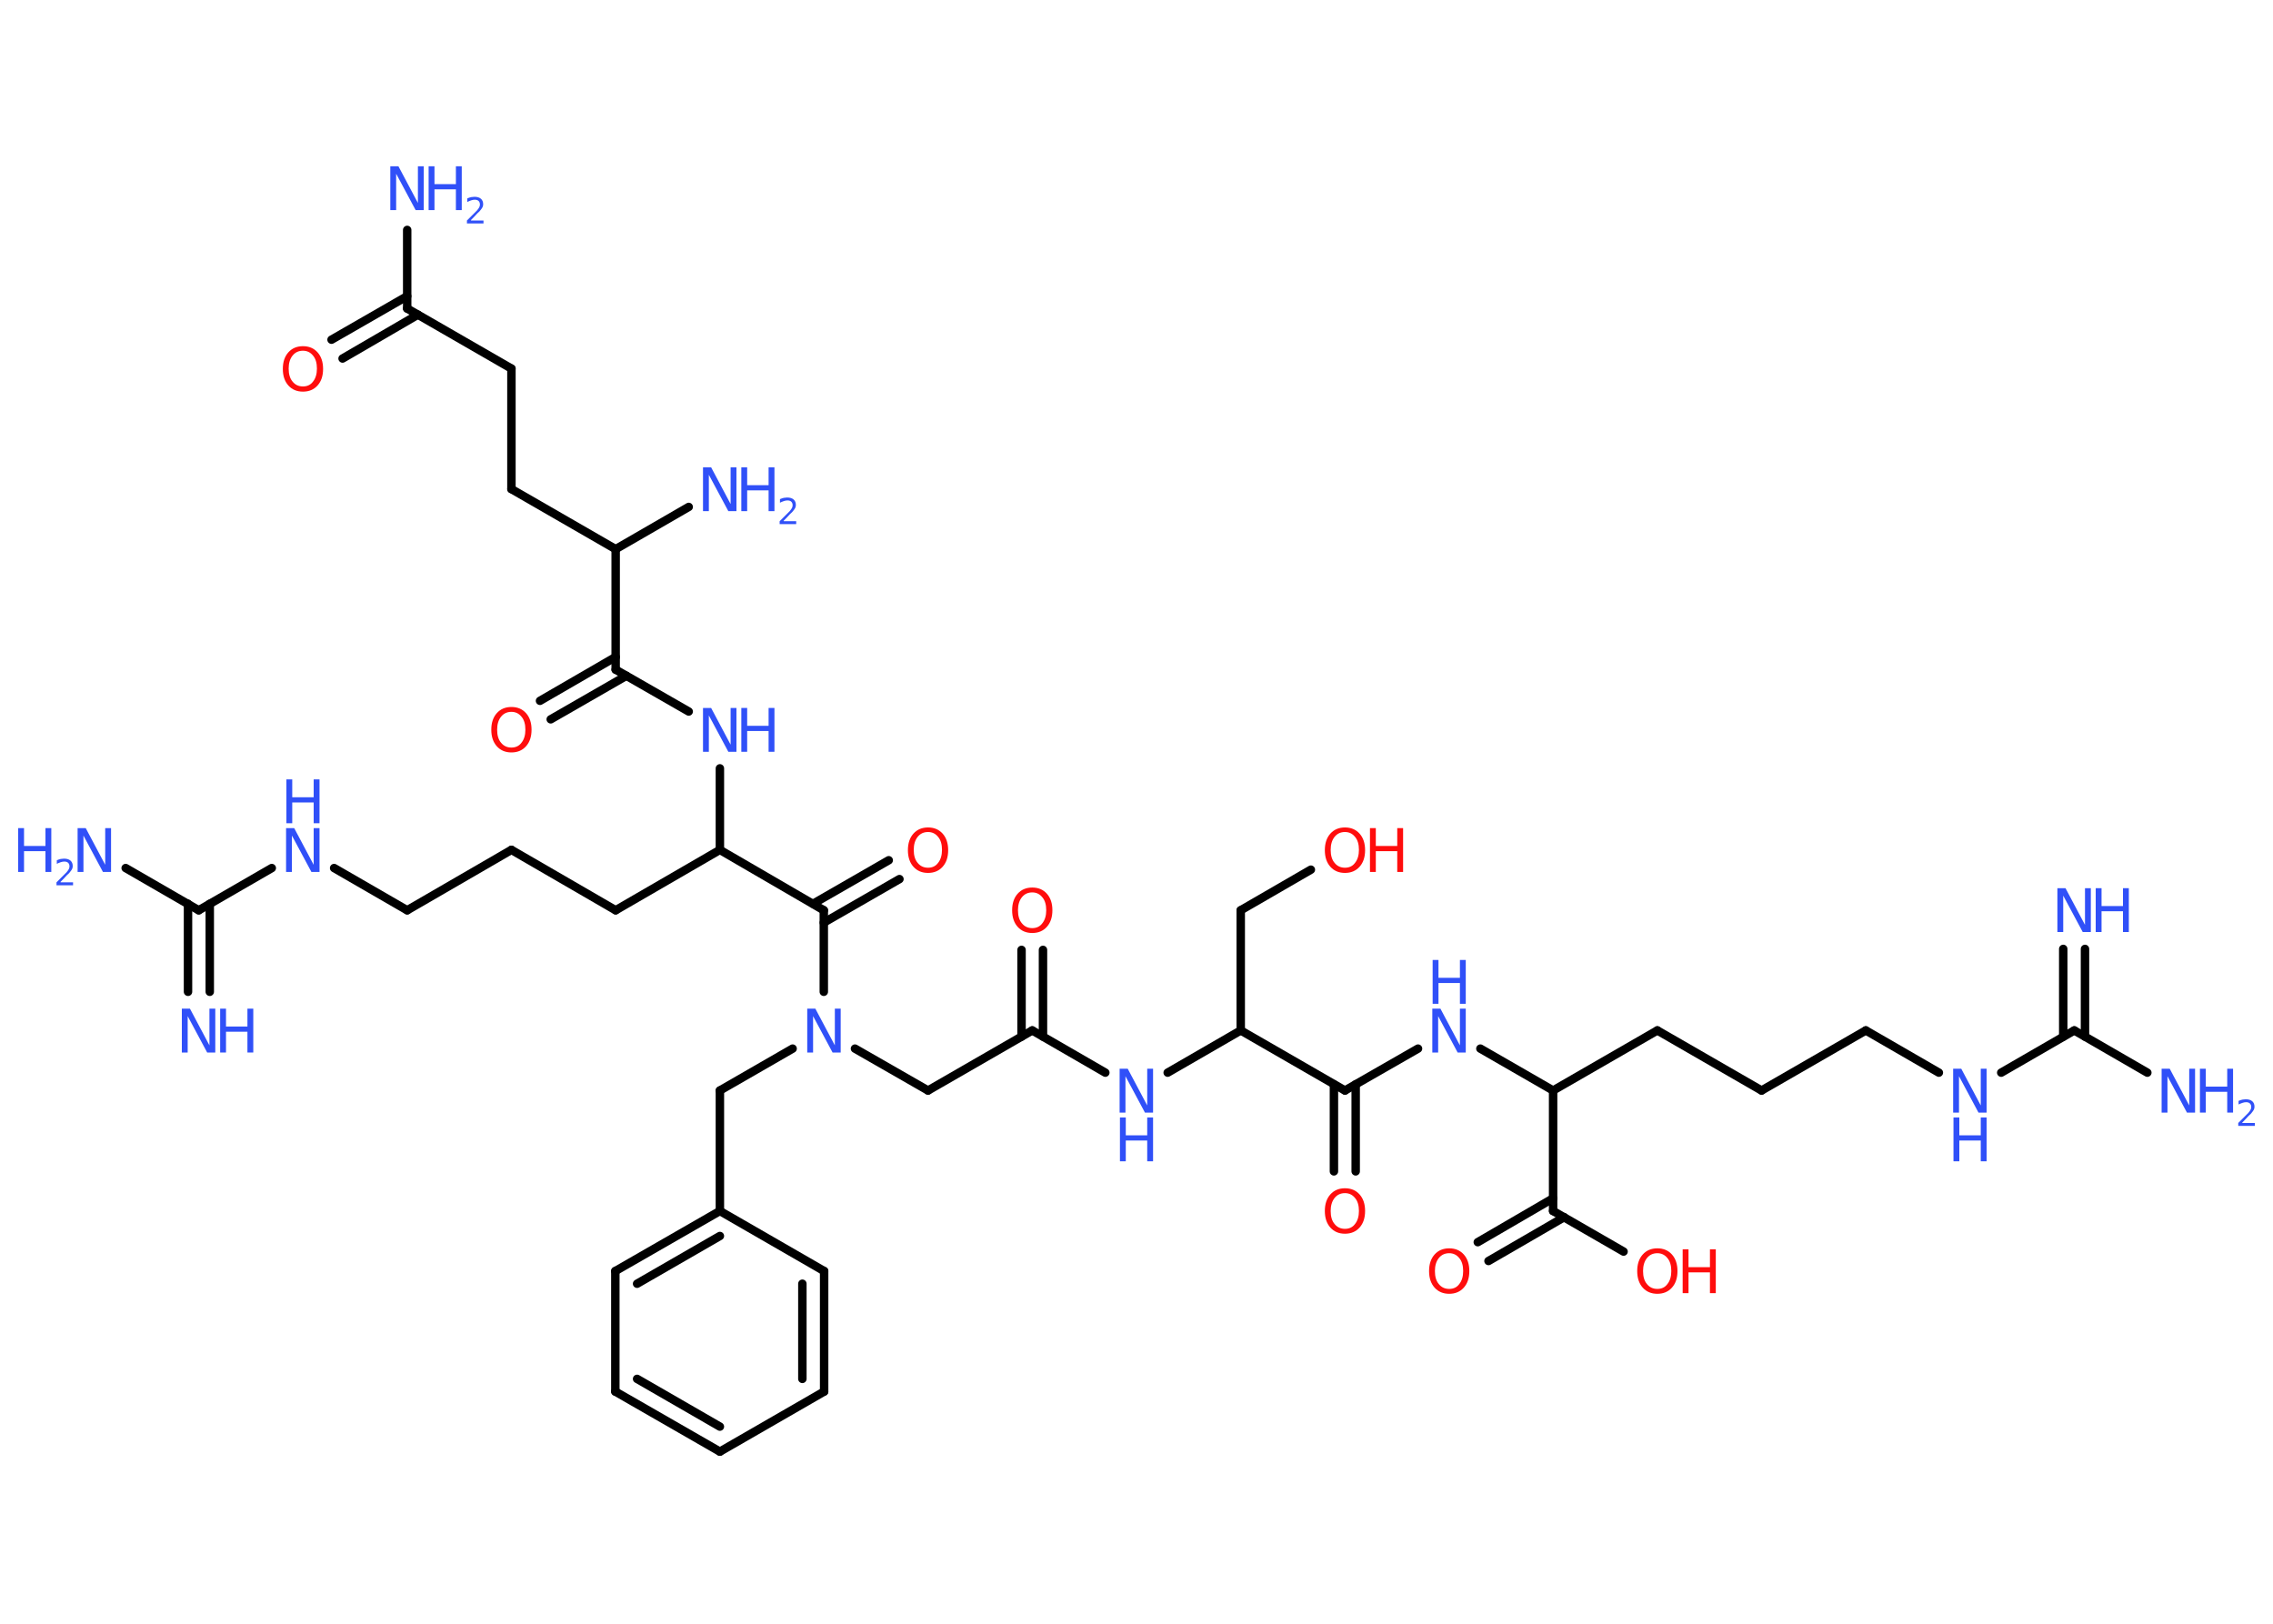 <?xml version='1.0' encoding='UTF-8'?>
<!DOCTYPE svg PUBLIC "-//W3C//DTD SVG 1.1//EN" "http://www.w3.org/Graphics/SVG/1.1/DTD/svg11.dtd">
<svg version='1.2' xmlns='http://www.w3.org/2000/svg' xmlns:xlink='http://www.w3.org/1999/xlink' width='70.0mm' height='50.0mm' viewBox='0 0 70.0 50.0'>
  <desc>Generated by the Chemistry Development Kit (http://github.com/cdk)</desc>
  <g stroke-linecap='round' stroke-linejoin='round' stroke='#000000' stroke-width='.26' fill='#3050F8'>
    <rect x='.0' y='.0' width='70.0' height='50.0' fill='#FFFFFF' stroke='none'/>
    <g id='mol1' class='mol'>
      <g id='mol1bnd1' class='bond'>
        <line x1='64.21' y1='29.22' x2='64.21' y2='31.92'/>
        <line x1='63.54' y1='29.22' x2='63.54' y2='31.92'/>
      </g>
      <line id='mol1bnd2' class='bond' x1='63.88' y1='31.73' x2='66.13' y2='33.03'/>
      <line id='mol1bnd3' class='bond' x1='63.88' y1='31.73' x2='61.63' y2='33.03'/>
      <line id='mol1bnd4' class='bond' x1='59.71' y1='33.03' x2='57.46' y2='31.73'/>
      <line id='mol1bnd5' class='bond' x1='57.46' y1='31.73' x2='54.25' y2='33.58'/>
      <line id='mol1bnd6' class='bond' x1='54.25' y1='33.58' x2='51.04' y2='31.73'/>
      <line id='mol1bnd7' class='bond' x1='51.04' y1='31.73' x2='47.83' y2='33.58'/>
      <line id='mol1bnd8' class='bond' x1='47.83' y1='33.58' x2='45.59' y2='32.29'/>
      <line id='mol1bnd9' class='bond' x1='43.67' y1='32.29' x2='41.42' y2='33.58'/>
      <g id='mol1bnd10' class='bond'>
        <line x1='41.75' y1='33.39' x2='41.75' y2='36.07'/>
        <line x1='41.08' y1='33.39' x2='41.08' y2='36.07'/>
      </g>
      <line id='mol1bnd11' class='bond' x1='41.42' y1='33.58' x2='38.21' y2='31.73'/>
      <line id='mol1bnd12' class='bond' x1='38.21' y1='31.73' x2='38.21' y2='28.03'/>
      <line id='mol1bnd13' class='bond' x1='38.21' y1='28.03' x2='40.37' y2='26.78'/>
      <line id='mol1bnd14' class='bond' x1='38.21' y1='31.73' x2='35.96' y2='33.03'/>
      <line id='mol1bnd15' class='bond' x1='34.04' y1='33.03' x2='31.79' y2='31.73'/>
      <g id='mol1bnd16' class='bond'>
        <line x1='31.46' y1='31.92' x2='31.46' y2='29.25'/>
        <line x1='32.12' y1='31.92' x2='32.12' y2='29.25'/>
      </g>
      <line id='mol1bnd17' class='bond' x1='31.79' y1='31.73' x2='28.58' y2='33.58'/>
      <line id='mol1bnd18' class='bond' x1='28.58' y1='33.58' x2='26.33' y2='32.29'/>
      <line id='mol1bnd19' class='bond' x1='24.41' y1='32.29' x2='22.17' y2='33.58'/>
      <line id='mol1bnd20' class='bond' x1='22.17' y1='33.58' x2='22.17' y2='37.29'/>
      <g id='mol1bnd21' class='bond'>
        <line x1='22.17' y1='37.29' x2='18.95' y2='39.14'/>
        <line x1='22.17' y1='38.06' x2='19.62' y2='39.53'/>
      </g>
      <line id='mol1bnd22' class='bond' x1='18.95' y1='39.14' x2='18.95' y2='42.85'/>
      <g id='mol1bnd23' class='bond'>
        <line x1='18.95' y1='42.85' x2='22.17' y2='44.7'/>
        <line x1='19.62' y1='42.46' x2='22.17' y2='43.93'/>
      </g>
      <line id='mol1bnd24' class='bond' x1='22.17' y1='44.7' x2='25.38' y2='42.85'/>
      <g id='mol1bnd25' class='bond'>
        <line x1='25.38' y1='42.85' x2='25.38' y2='39.14'/>
        <line x1='24.71' y1='42.46' x2='24.71' y2='39.53'/>
      </g>
      <line id='mol1bnd26' class='bond' x1='22.17' y1='37.29' x2='25.38' y2='39.14'/>
      <line id='mol1bnd27' class='bond' x1='25.37' y1='30.54' x2='25.37' y2='28.03'/>
      <g id='mol1bnd28' class='bond'>
        <line x1='25.04' y1='27.83' x2='27.37' y2='26.49'/>
        <line x1='25.37' y1='28.41' x2='27.7' y2='27.07'/>
      </g>
      <line id='mol1bnd29' class='bond' x1='25.37' y1='28.03' x2='22.17' y2='26.17'/>
      <line id='mol1bnd30' class='bond' x1='22.17' y1='26.17' x2='18.96' y2='28.03'/>
      <line id='mol1bnd31' class='bond' x1='18.96' y1='28.03' x2='15.75' y2='26.17'/>
      <line id='mol1bnd32' class='bond' x1='15.75' y1='26.17' x2='12.54' y2='28.03'/>
      <line id='mol1bnd33' class='bond' x1='12.54' y1='28.03' x2='10.29' y2='26.73'/>
      <line id='mol1bnd34' class='bond' x1='8.37' y1='26.73' x2='6.12' y2='28.03'/>
      <g id='mol1bnd35' class='bond'>
        <line x1='6.46' y1='27.83' x2='6.46' y2='30.54'/>
        <line x1='5.79' y1='27.83' x2='5.79' y2='30.54'/>
      </g>
      <line id='mol1bnd36' class='bond' x1='6.12' y1='28.03' x2='3.87' y2='26.73'/>
      <line id='mol1bnd37' class='bond' x1='22.17' y1='26.17' x2='22.17' y2='23.66'/>
      <line id='mol1bnd38' class='bond' x1='21.21' y1='21.91' x2='18.96' y2='20.62'/>
      <g id='mol1bnd39' class='bond'>
        <line x1='19.29' y1='20.81' x2='16.96' y2='22.15'/>
        <line x1='18.96' y1='20.23' x2='16.63' y2='21.58'/>
      </g>
      <line id='mol1bnd40' class='bond' x1='18.96' y1='20.62' x2='18.96' y2='16.91'/>
      <line id='mol1bnd41' class='bond' x1='18.96' y1='16.91' x2='21.21' y2='15.61'/>
      <line id='mol1bnd42' class='bond' x1='18.96' y1='16.91' x2='15.75' y2='15.06'/>
      <line id='mol1bnd43' class='bond' x1='15.75' y1='15.06' x2='15.75' y2='11.35'/>
      <line id='mol1bnd44' class='bond' x1='15.75' y1='11.35' x2='12.54' y2='9.5'/>
      <line id='mol1bnd45' class='bond' x1='12.54' y1='9.5' x2='12.54' y2='7.08'/>
      <g id='mol1bnd46' class='bond'>
        <line x1='12.87' y1='9.69' x2='10.55' y2='11.04'/>
        <line x1='12.54' y1='9.12' x2='10.21' y2='10.46'/>
      </g>
      <line id='mol1bnd47' class='bond' x1='47.83' y1='33.58' x2='47.83' y2='37.29'/>
      <g id='mol1bnd48' class='bond'>
        <line x1='48.17' y1='37.48' x2='45.84' y2='38.83'/>
        <line x1='47.83' y1='36.9' x2='45.51' y2='38.25'/>
      </g>
      <line id='mol1bnd49' class='bond' x1='47.83' y1='37.29' x2='50.0' y2='38.54'/>
      <g id='mol1atm1' class='atom'>
        <path d='M63.37 27.35h.24l.6 1.13v-1.13h.18v1.35h-.25l-.6 -1.12v1.12h-.18v-1.35z' stroke='none'/>
        <path d='M64.54 27.35h.18v.55h.66v-.55h.18v1.35h-.18v-.64h-.66v.64h-.18v-1.35z' stroke='none'/>
      </g>
      <g id='mol1atm3' class='atom'>
        <path d='M66.58 32.91h.24l.6 1.13v-1.13h.18v1.35h-.25l-.6 -1.12v1.12h-.18v-1.35z' stroke='none'/>
        <path d='M67.75 32.91h.18v.55h.66v-.55h.18v1.35h-.18v-.64h-.66v.64h-.18v-1.35z' stroke='none'/>
        <path d='M69.06 34.58h.38v.09h-.51v-.09q.06 -.06 .17 -.17q.11 -.11 .14 -.14q.05 -.06 .07 -.1q.02 -.04 .02 -.08q.0 -.07 -.04 -.11q-.04 -.04 -.12 -.04q-.05 .0 -.11 .02q-.06 .02 -.12 .05v-.11q.07 -.03 .12 -.04q.06 -.01 .1 -.01q.13 .0 .2 .06q.07 .06 .07 .17q.0 .05 -.02 .09q-.02 .04 -.07 .1q-.01 .02 -.09 .09q-.07 .08 -.2 .21z' stroke='none'/>
      </g>
      <g id='mol1atm4' class='atom'>
        <path d='M60.16 32.91h.24l.6 1.13v-1.13h.18v1.35h-.25l-.6 -1.12v1.12h-.18v-1.35z' stroke='none'/>
        <path d='M60.16 34.41h.18v.55h.66v-.55h.18v1.35h-.18v-.64h-.66v.64h-.18v-1.35z' stroke='none'/>
      </g>
      <g id='mol1atm9' class='atom'>
        <path d='M44.12 31.06h.24l.6 1.13v-1.13h.18v1.35h-.25l-.6 -1.12v1.12h-.18v-1.35z' stroke='none'/>
        <path d='M44.12 29.56h.18v.55h.66v-.55h.18v1.35h-.18v-.64h-.66v.64h-.18v-1.35z' stroke='none'/>
      </g>
      <path id='mol1atm11' class='atom' d='M41.42 36.74q-.2 .0 -.32 .15q-.12 .15 -.12 .4q.0 .26 .12 .4q.12 .15 .32 .15q.2 .0 .31 -.15q.12 -.15 .12 -.4q.0 -.26 -.12 -.4q-.12 -.15 -.31 -.15zM41.42 36.59q.28 .0 .45 .19q.17 .19 .17 .51q.0 .32 -.17 .51q-.17 .19 -.45 .19q-.28 .0 -.45 -.19q-.17 -.19 -.17 -.51q.0 -.32 .17 -.51q.17 -.19 .45 -.19z' stroke='none' fill='#FF0D0D'/>
      <g id='mol1atm14' class='atom'>
        <path d='M41.42 25.62q-.2 .0 -.32 .15q-.12 .15 -.12 .4q.0 .26 .12 .4q.12 .15 .32 .15q.2 .0 .31 -.15q.12 -.15 .12 -.4q.0 -.26 -.12 -.4q-.12 -.15 -.31 -.15zM41.42 25.48q.28 .0 .45 .19q.17 .19 .17 .51q.0 .32 -.17 .51q-.17 .19 -.45 .19q-.28 .0 -.45 -.19q-.17 -.19 -.17 -.51q.0 -.32 .17 -.51q.17 -.19 .45 -.19z' stroke='none' fill='#FF0D0D'/>
        <path d='M42.19 25.5h.18v.55h.66v-.55h.18v1.35h-.18v-.64h-.66v.64h-.18v-1.35z' stroke='none' fill='#FF0D0D'/>
      </g>
      <g id='mol1atm15' class='atom'>
        <path d='M34.49 32.91h.24l.6 1.13v-1.13h.18v1.35h-.25l-.6 -1.12v1.12h-.18v-1.35z' stroke='none'/>
        <path d='M34.49 34.41h.18v.55h.66v-.55h.18v1.35h-.18v-.64h-.66v.64h-.18v-1.35z' stroke='none'/>
      </g>
      <path id='mol1atm17' class='atom' d='M31.79 27.48q-.2 .0 -.32 .15q-.12 .15 -.12 .4q.0 .26 .12 .4q.12 .15 .32 .15q.2 .0 .31 -.15q.12 -.15 .12 -.4q.0 -.26 -.12 -.4q-.12 -.15 -.31 -.15zM31.79 27.33q.28 .0 .45 .19q.17 .19 .17 .51q.0 .32 -.17 .51q-.17 .19 -.45 .19q-.28 .0 -.45 -.19q-.17 -.19 -.17 -.51q.0 -.32 .17 -.51q.17 -.19 .45 -.19z' stroke='none' fill='#FF0D0D'/>
      <path id='mol1atm19' class='atom' d='M24.87 31.06h.24l.6 1.13v-1.13h.18v1.35h-.25l-.6 -1.12v1.12h-.18v-1.35z' stroke='none'/>
      <path id='mol1atm28' class='atom' d='M28.58 25.62q-.2 .0 -.32 .15q-.12 .15 -.12 .4q.0 .26 .12 .4q.12 .15 .32 .15q.2 .0 .31 -.15q.12 -.15 .12 -.4q.0 -.26 -.12 -.4q-.12 -.15 -.31 -.15zM28.58 25.48q.28 .0 .45 .19q.17 .19 .17 .51q.0 .32 -.17 .51q-.17 .19 -.45 .19q-.28 .0 -.45 -.19q-.17 -.19 -.17 -.51q.0 -.32 .17 -.51q.17 -.19 .45 -.19z' stroke='none' fill='#FF0D0D'/>
      <g id='mol1atm33' class='atom'>
        <path d='M8.82 25.5h.24l.6 1.13v-1.13h.18v1.35h-.25l-.6 -1.12v1.12h-.18v-1.35z' stroke='none'/>
        <path d='M8.82 24.0h.18v.55h.66v-.55h.18v1.35h-.18v-.64h-.66v.64h-.18v-1.35z' stroke='none'/>
      </g>
      <g id='mol1atm35' class='atom'>
        <path d='M5.61 31.06h.24l.6 1.13v-1.13h.18v1.35h-.25l-.6 -1.12v1.12h-.18v-1.35z' stroke='none'/>
        <path d='M6.78 31.06h.18v.55h.66v-.55h.18v1.35h-.18v-.64h-.66v.64h-.18v-1.35z' stroke='none'/>
      </g>
      <g id='mol1atm36' class='atom'>
        <path d='M2.4 25.5h.24l.6 1.13v-1.13h.18v1.35h-.25l-.6 -1.12v1.12h-.18v-1.35z' stroke='none'/>
        <path d='M.56 25.5h.18v.55h.66v-.55h.18v1.35h-.18v-.64h-.66v.64h-.18v-1.35z' stroke='none'/>
        <path d='M1.87 27.17h.38v.09h-.51v-.09q.06 -.06 .17 -.17q.11 -.11 .14 -.14q.05 -.06 .07 -.1q.02 -.04 .02 -.08q.0 -.07 -.04 -.11q-.04 -.04 -.12 -.04q-.05 .0 -.11 .02q-.06 .02 -.12 .05v-.11q.07 -.03 .12 -.04q.06 -.01 .1 -.01q.13 .0 .2 .06q.07 .06 .07 .17q.0 .05 -.02 .09q-.02 .04 -.07 .1q-.01 .02 -.09 .09q-.07 .08 -.2 .21z' stroke='none'/>
      </g>
      <g id='mol1atm37' class='atom'>
        <path d='M21.66 21.8h.24l.6 1.13v-1.13h.18v1.35h-.25l-.6 -1.12v1.12h-.18v-1.35z' stroke='none'/>
        <path d='M22.83 21.8h.18v.55h.66v-.55h.18v1.35h-.18v-.64h-.66v.64h-.18v-1.35z' stroke='none'/>
      </g>
      <path id='mol1atm39' class='atom' d='M15.75 21.92q-.2 .0 -.32 .15q-.12 .15 -.12 .4q.0 .26 .12 .4q.12 .15 .32 .15q.2 .0 .31 -.15q.12 -.15 .12 -.4q.0 -.26 -.12 -.4q-.12 -.15 -.31 -.15zM15.75 21.77q.28 .0 .45 .19q.17 .19 .17 .51q.0 .32 -.17 .51q-.17 .19 -.45 .19q-.28 .0 -.45 -.19q-.17 -.19 -.17 -.51q.0 -.32 .17 -.51q.17 -.19 .45 -.19z' stroke='none' fill='#FF0D0D'/>
      <g id='mol1atm41' class='atom'>
        <path d='M21.66 14.39h.24l.6 1.13v-1.13h.18v1.35h-.25l-.6 -1.12v1.12h-.18v-1.35z' stroke='none'/>
        <path d='M22.83 14.39h.18v.55h.66v-.55h.18v1.35h-.18v-.64h-.66v.64h-.18v-1.35z' stroke='none'/>
        <path d='M24.14 16.05h.38v.09h-.51v-.09q.06 -.06 .17 -.17q.11 -.11 .14 -.14q.05 -.06 .07 -.1q.02 -.04 .02 -.08q.0 -.07 -.04 -.11q-.04 -.04 -.12 -.04q-.05 .0 -.11 .02q-.06 .02 -.12 .05v-.11q.07 -.03 .12 -.04q.06 -.01 .1 -.01q.13 .0 .2 .06q.07 .06 .07 .17q.0 .05 -.02 .09q-.02 .04 -.07 .1q-.01 .02 -.09 .09q-.07 .08 -.2 .21z' stroke='none'/>
      </g>
      <g id='mol1atm45' class='atom'>
        <path d='M12.03 5.12h.24l.6 1.13v-1.13h.18v1.35h-.25l-.6 -1.12v1.12h-.18v-1.35z' stroke='none'/>
        <path d='M13.2 5.12h.18v.55h.66v-.55h.18v1.35h-.18v-.64h-.66v.64h-.18v-1.35z' stroke='none'/>
        <path d='M14.51 6.79h.38v.09h-.51v-.09q.06 -.06 .17 -.17q.11 -.11 .14 -.14q.05 -.06 .07 -.1q.02 -.04 .02 -.08q.0 -.07 -.04 -.11q-.04 -.04 -.12 -.04q-.05 .0 -.11 .02q-.06 .02 -.12 .05v-.11q.07 -.03 .12 -.04q.06 -.01 .1 -.01q.13 .0 .2 .06q.07 .06 .07 .17q.0 .05 -.02 .09q-.02 .04 -.07 .1q-.01 .02 -.09 .09q-.07 .08 -.2 .21z' stroke='none'/>
      </g>
      <path id='mol1atm46' class='atom' d='M9.33 10.8q-.2 .0 -.32 .15q-.12 .15 -.12 .4q.0 .26 .12 .4q.12 .15 .32 .15q.2 .0 .31 -.15q.12 -.15 .12 -.4q.0 -.26 -.12 -.4q-.12 -.15 -.31 -.15zM9.33 10.66q.28 .0 .45 .19q.17 .19 .17 .51q.0 .32 -.17 .51q-.17 .19 -.45 .19q-.28 .0 -.45 -.19q-.17 -.19 -.17 -.51q.0 -.32 .17 -.51q.17 -.19 .45 -.19z' stroke='none' fill='#FF0D0D'/>
      <path id='mol1atm48' class='atom' d='M44.63 38.59q-.2 .0 -.32 .15q-.12 .15 -.12 .4q.0 .26 .12 .4q.12 .15 .32 .15q.2 .0 .31 -.15q.12 -.15 .12 -.4q.0 -.26 -.12 -.4q-.12 -.15 -.31 -.15zM44.63 38.44q.28 .0 .45 .19q.17 .19 .17 .51q.0 .32 -.17 .51q-.17 .19 -.45 .19q-.28 .0 -.45 -.19q-.17 -.19 -.17 -.51q.0 -.32 .17 -.51q.17 -.19 .45 -.19z' stroke='none' fill='#FF0D0D'/>
      <g id='mol1atm49' class='atom'>
        <path d='M51.04 38.59q-.2 .0 -.32 .15q-.12 .15 -.12 .4q.0 .26 .12 .4q.12 .15 .32 .15q.2 .0 .31 -.15q.12 -.15 .12 -.4q.0 -.26 -.12 -.4q-.12 -.15 -.31 -.15zM51.04 38.44q.28 .0 .45 .19q.17 .19 .17 .51q.0 .32 -.17 .51q-.17 .19 -.45 .19q-.28 .0 -.45 -.19q-.17 -.19 -.17 -.51q.0 -.32 .17 -.51q.17 -.19 .45 -.19z' stroke='none' fill='#FF0D0D'/>
        <path d='M51.82 38.47h.18v.55h.66v-.55h.18v1.35h-.18v-.64h-.66v.64h-.18v-1.35z' stroke='none' fill='#FF0D0D'/>
      </g>
    </g>
  </g>
</svg>
